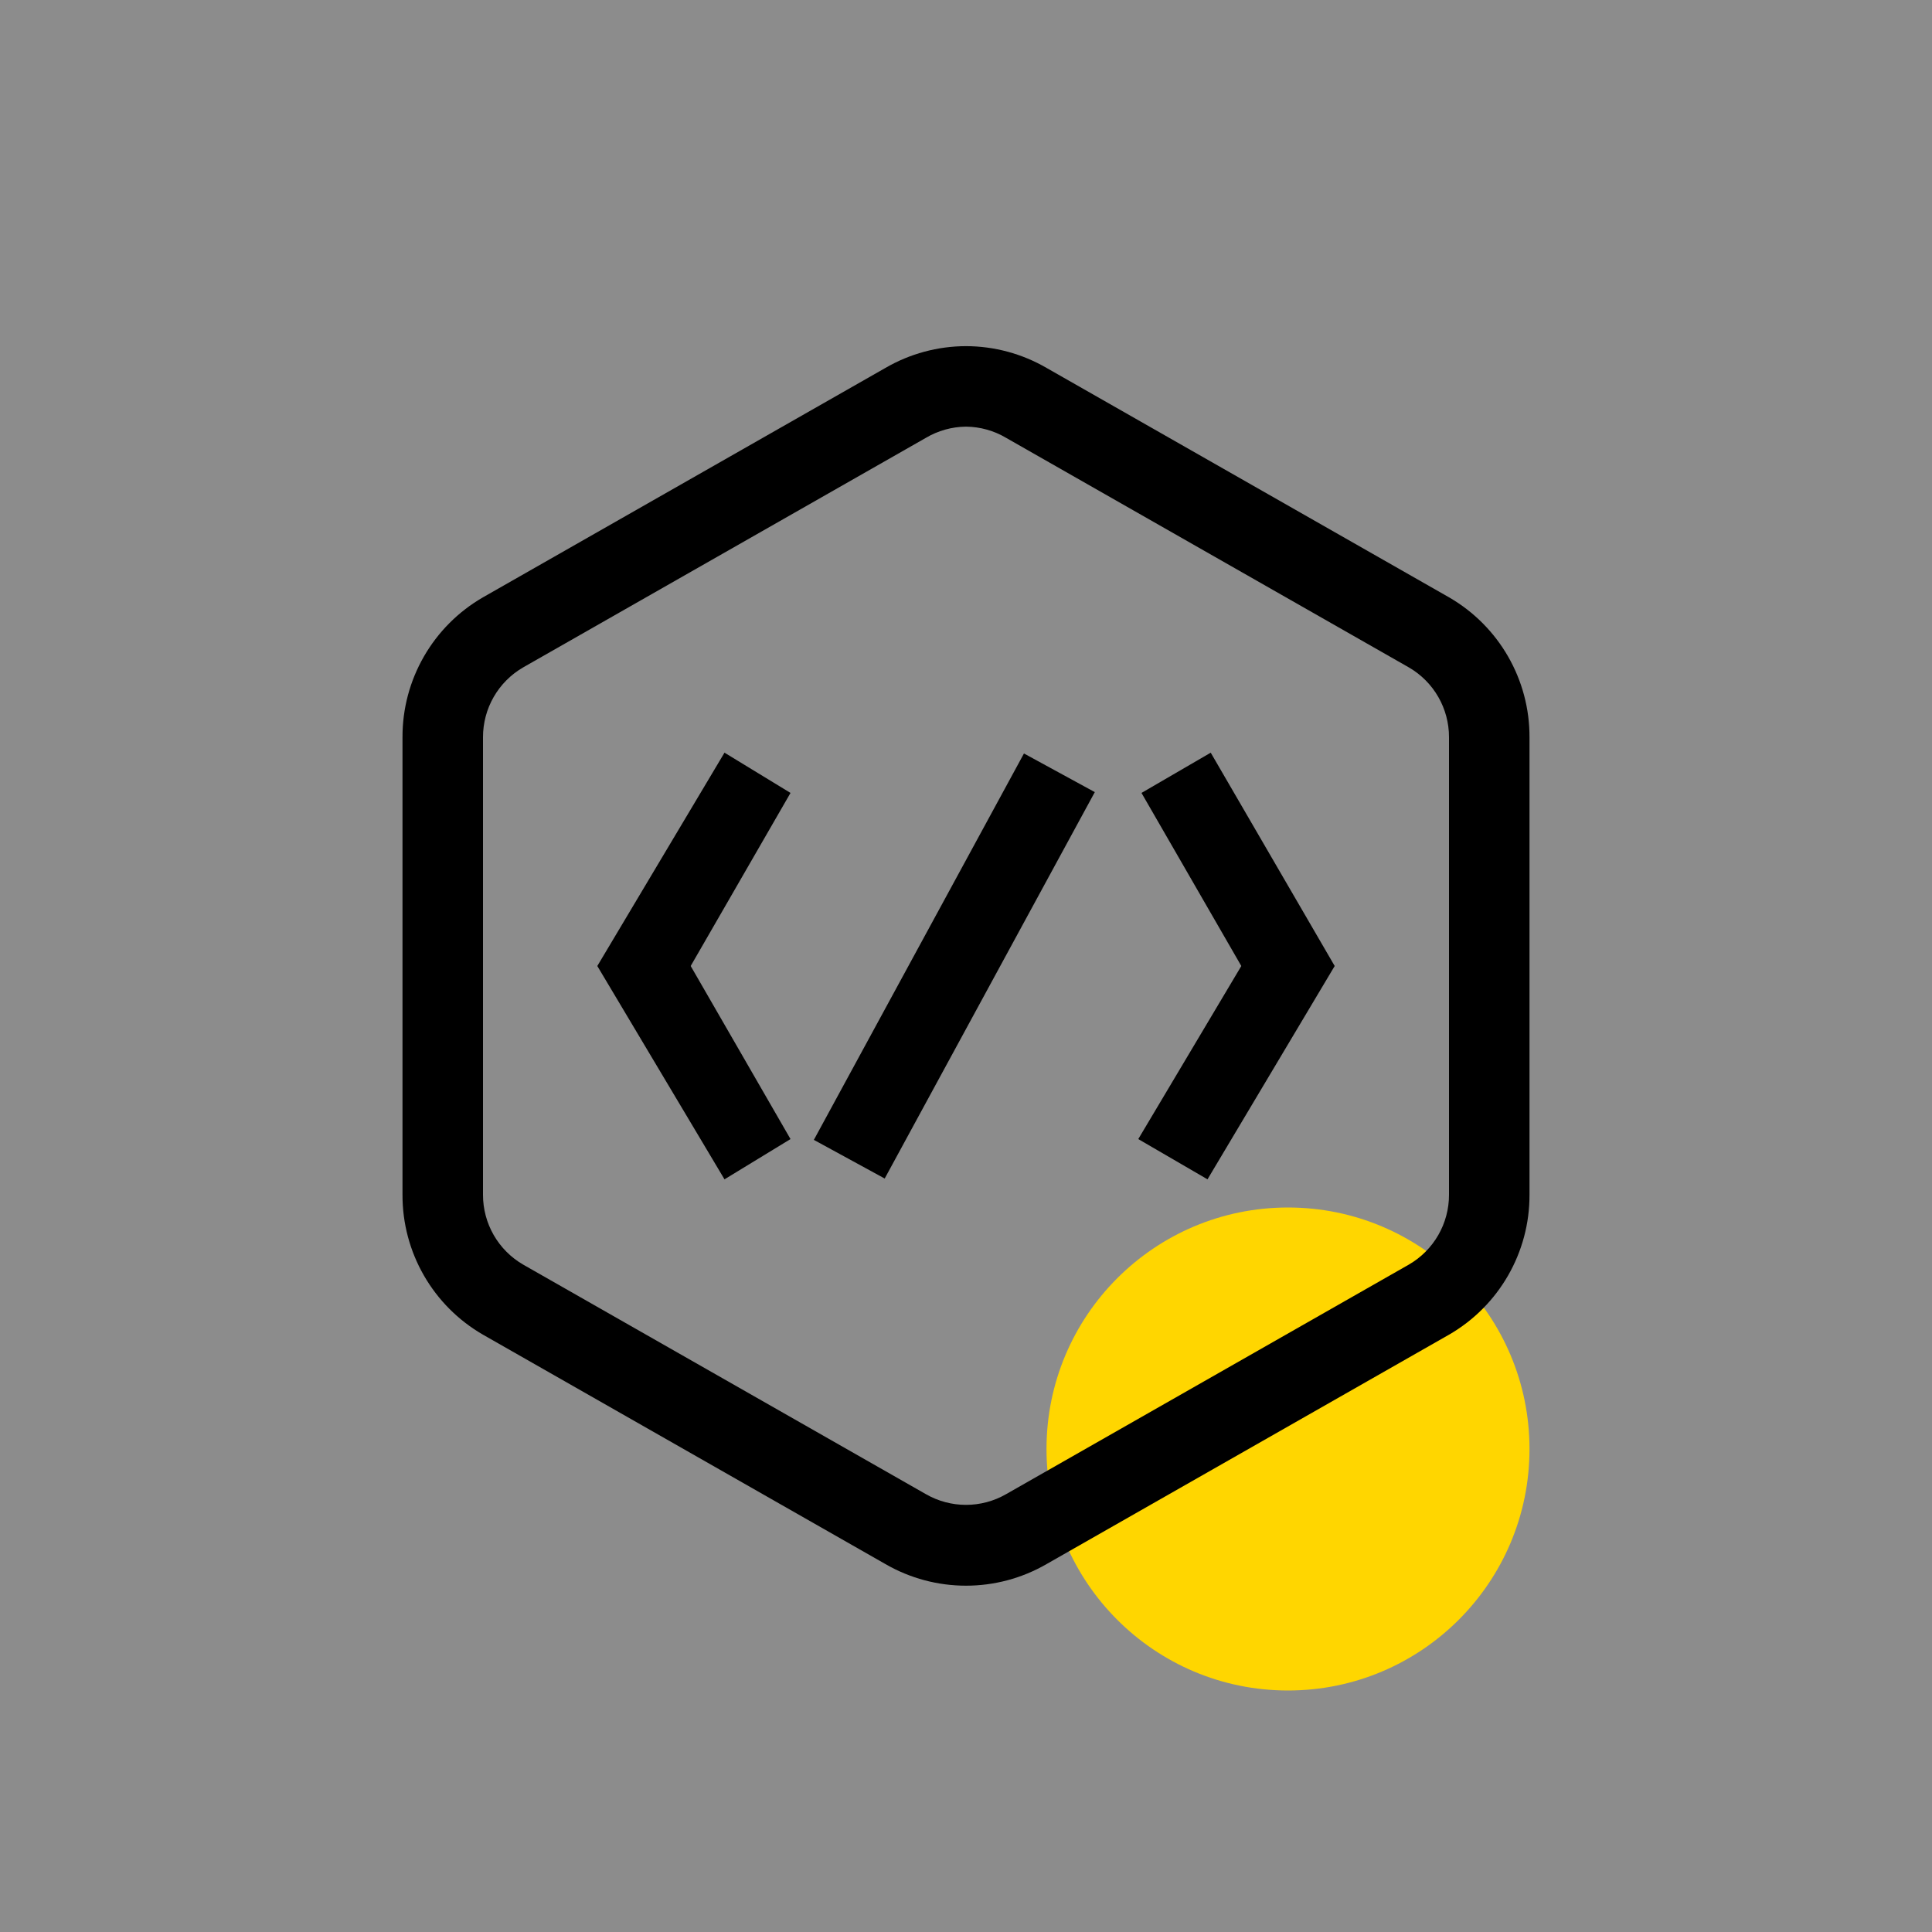 <?xml version="1.0" encoding="UTF-8"?>
<svg width="72px" height="72px" viewBox="0 0 72 72" version="1.1" xmlns="http://www.w3.org/2000/svg" xmlns:xlink="http://www.w3.org/1999/xlink">
    <rect x="0" y="0" width="72" height="72" fill="#808080" stroke="none"/>
    <g id="Styles-&amp;-Assets-develop" stroke="none" stroke-width="1" fill="none" fill-rule="evenodd">
        <g  transform="translate(-93, -490)">
            <g id="01_Assets/Icons/develop" transform="translate(93, 490)">
                <g id="icon_developer">
                    <g  opacity="0.1" fill="#FFFFFF" fill-rule="nonzero">
                        <rect  x="0" y="0" width="72" height="72"></rect>
                    </g>
                    <circle  fill="#FFD600" fill-rule="nonzero" cx="48" cy="54" r="9"></circle>
                    <path d="M36,15.9 C36.528,15.905 37.046,16.05 37.5,16.32 L52.5,24.87 C53.432,25.408 54.004,26.404 54,27.48 L54,44.52 C54.004,45.596 53.432,46.592 52.5,47.13 L37.5,55.68 C36.572,56.216 35.428,56.216 34.5,55.68 L19.5,47.13 C18.568,46.592 17.996,45.596 18,44.52 L18,27.48 C17.996,26.404 18.568,25.408 19.5,24.87 L34.5,16.32 C34.954,16.05 35.472,15.905 36,15.9 L36,15.9 Z M36,12.9 C34.946,12.902 33.912,13.181 33,13.71 L18,22.26 C16.136,23.336 14.991,25.328 15,27.48 L15,44.52 C14.991,46.672 16.136,48.664 18,49.74 L33,58.29 C34.856,59.362 37.144,59.362 39,58.29 L54,49.74 C55.864,48.664 57.009,46.672 57,44.52 L57,27.48 C57.009,25.328 55.864,23.336 54,22.26 L39,13.71 C38.088,13.181 37.054,12.902 36,12.9 Z M45,43.95 L42.42,42.45 L46.26,36 L42.54,29.55 L45.12,28.05 L49.74,36 L45,43.95 Z M40.8,29.52 L38.16,28.08 L30.33,42.48 L32.97,43.92 L40.8,29.52 Z M29.46,42.45 L25.74,36 L29.46,29.55 L27,28.05 L22.26,36 L27,43.95 L29.46,42.45 Z"  fill="#000000" fill-rule="nonzero"></path>
                </g>
            </g>
        </g>
    </g>
</svg>